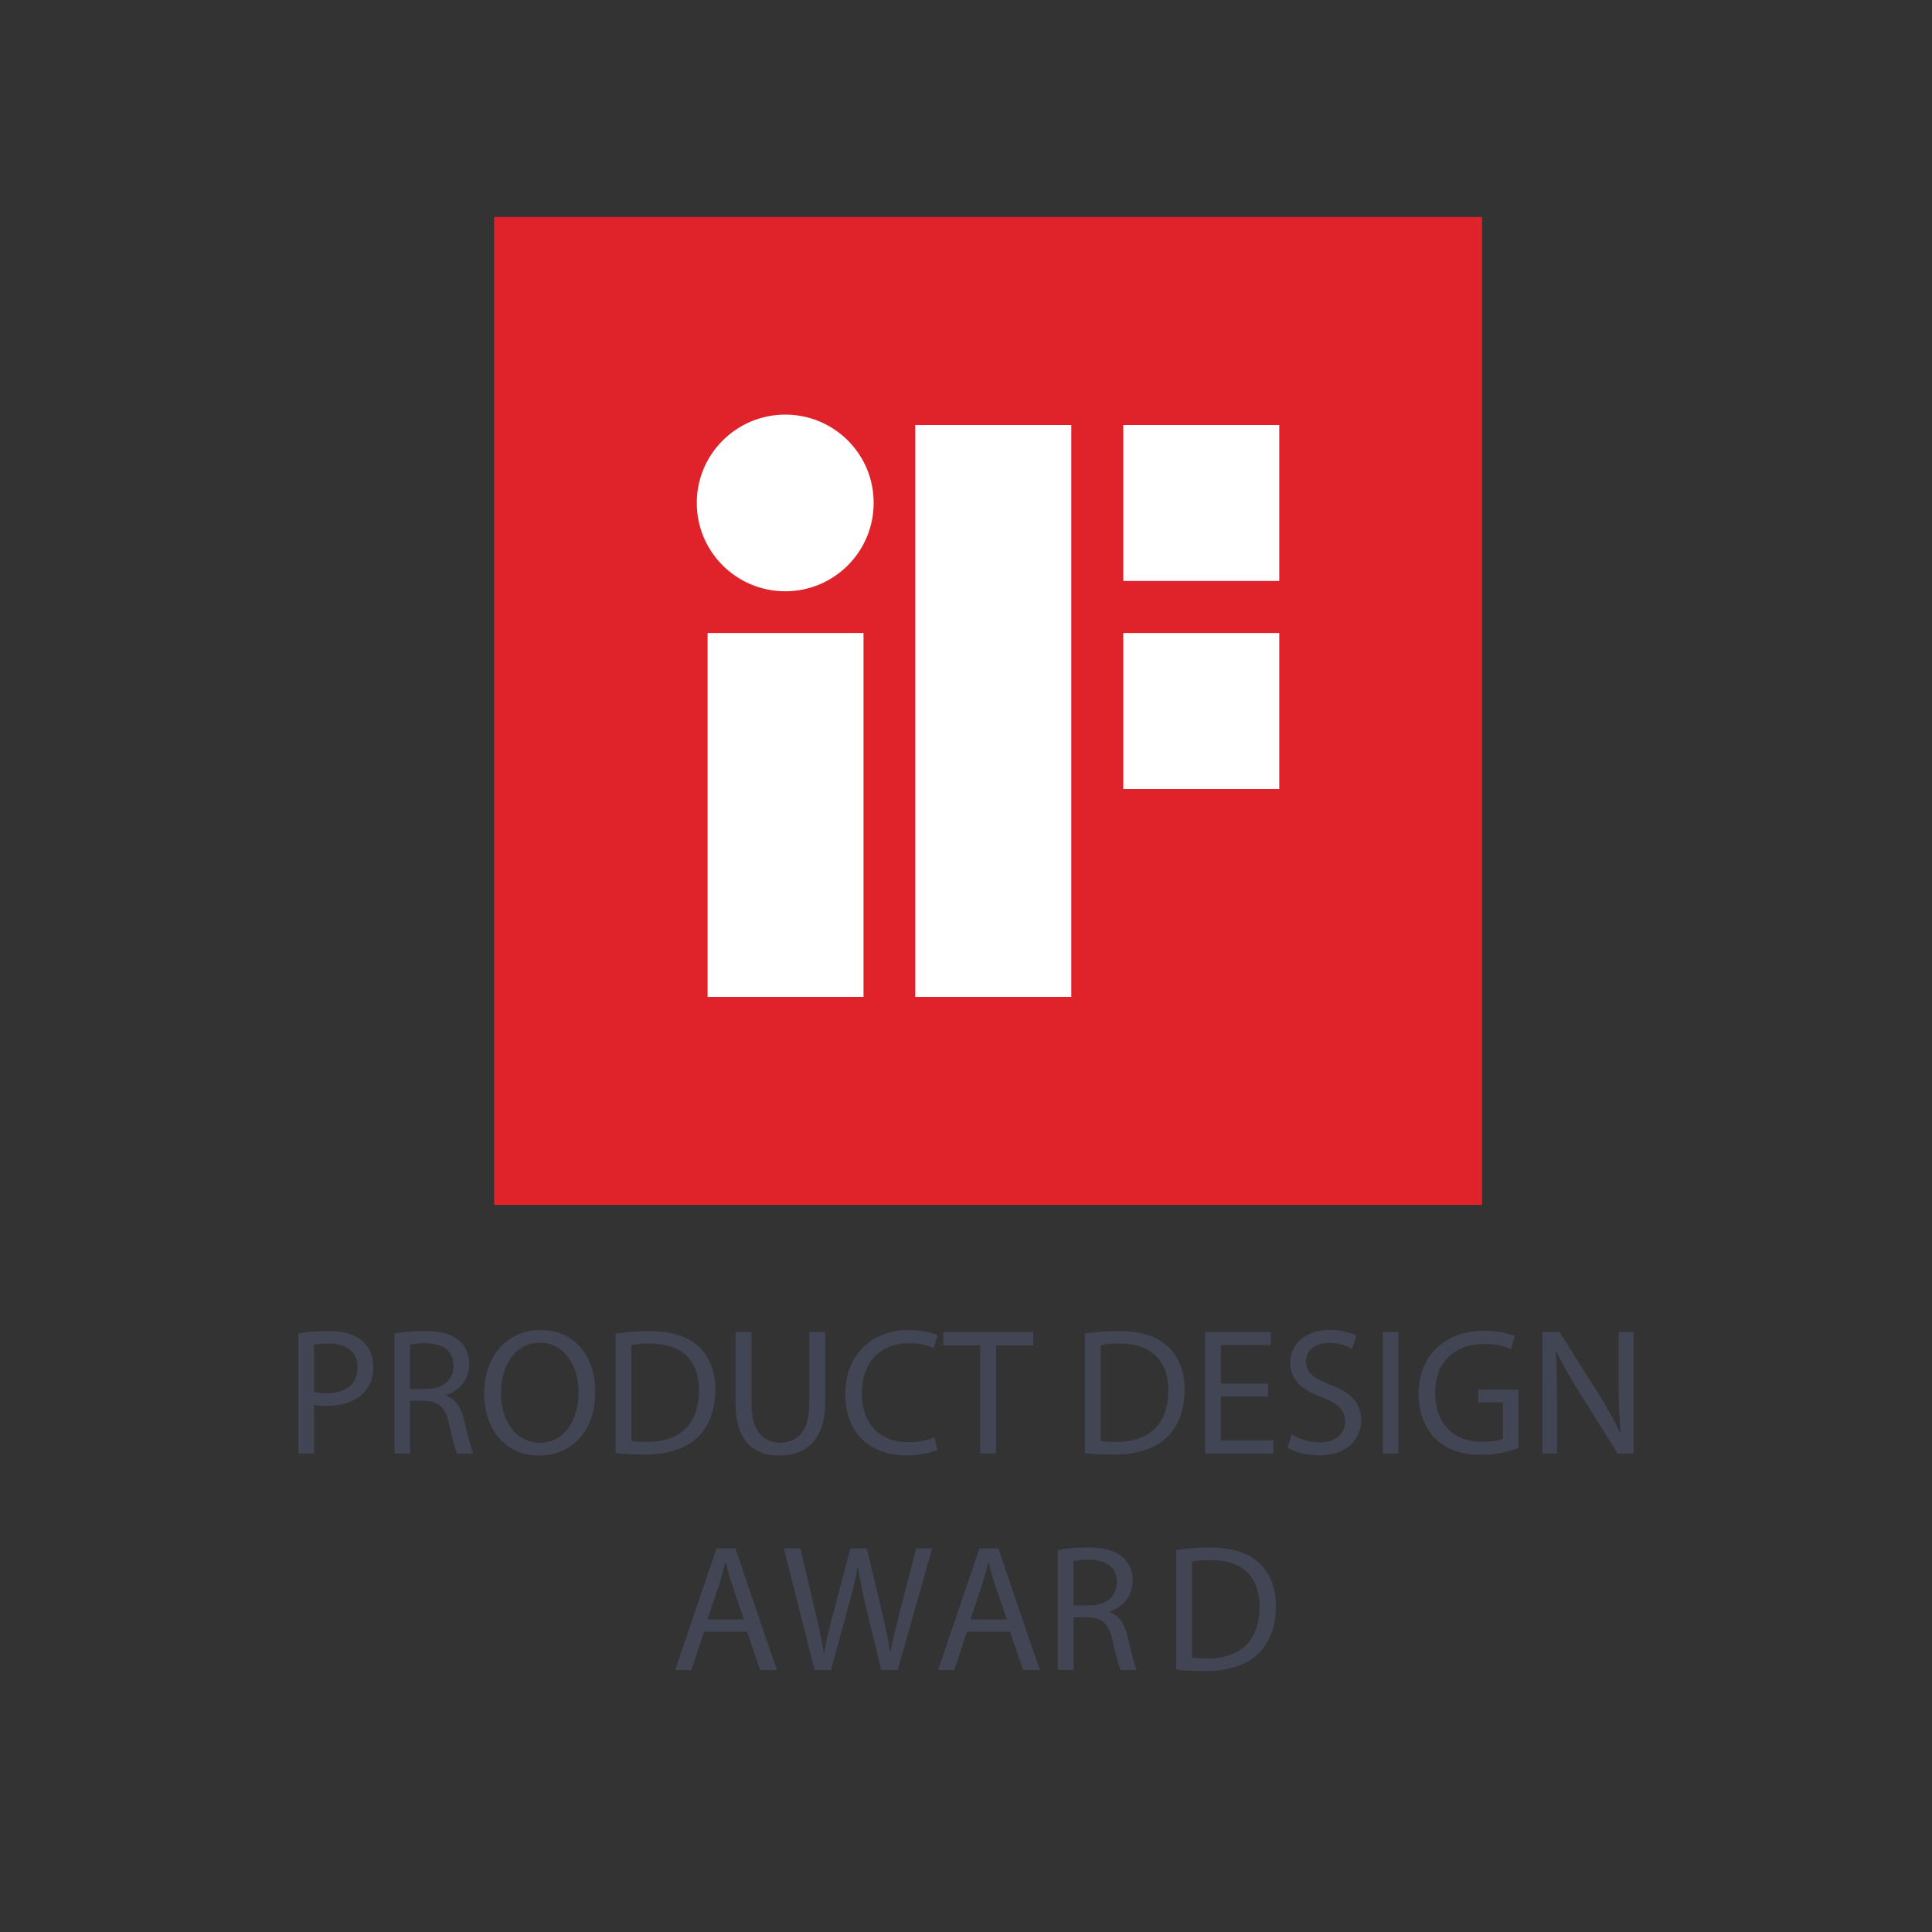 <svg id="Слой_1" xmlns="http://www.w3.org/2000/svg" xmlns:xlink="http://www.w3.org/1999/xlink" viewBox="0 0 2000 2000"><rect x="0" y="0" width="2000" height="2000" fill="#333333" stroke="none"/><style>.st0{fill:#424554}</style><path class="st0" d="M308.9 1380.3c7.8-1.3 18.1-2.4 31.2-2.4 16.1 0 27.8 3.7 35.3 10.5 6.9 6 11 15.1 11 26.3 0 11.4-3.4 20.4-9.7 26.9-8.6 9.1-22.6 13.8-38.5 13.8-4.9 0-9.3-.2-13.1-1.1v50.4h-16.2v-124.4zm16.2 60.7c3.5.9 8 1.3 13.4 1.3 19.6 0 31.6-9.5 31.6-26.9 0-16.6-11.8-24.6-29.7-24.6-7.1 0-12.5.6-15.3 1.3v48.9zM408.2 1380.5c8.2-1.7 20-2.6 31.2-2.6 17.4 0 28.6 3.2 36.4 10.3 6.3 5.6 9.9 14.2 9.9 23.9 0 16.6-10.5 27.6-23.7 32.1v.6c9.7 3.4 15.5 12.3 18.5 25.4 4.1 17.6 7.1 29.7 9.7 34.5h-16.8c-2.1-3.5-4.9-14.4-8.4-30.1-3.7-17.4-10.5-23.9-25.2-24.5h-15.3v54.5h-16.2v-124.1zm16.3 57.4h16.6c17.4 0 28.4-9.5 28.4-23.9 0-16.2-11.8-23.3-28.9-23.5-7.8 0-13.4.7-16.1 1.5v45.9zM616.2 1440.5c0 43.3-26.3 66.3-58.4 66.3-33.2 0-56.6-25.8-56.6-63.9 0-40 24.8-66.1 58.4-66.1 34.4 0 56.6 26.3 56.6 63.7zm-97.6 2c0 26.9 14.6 51 40.1 51 25.8 0 40.3-23.7 40.3-52.3 0-25-13.1-51.2-40.1-51.2-26.9.1-40.3 24.9-40.3 52.5zM637.3 1380.5c9.9-1.5 21.7-2.6 34.5-2.6 23.3 0 40 5.4 51 15.7 11.2 10.3 17.7 24.8 17.7 45.2 0 20.5-6.3 37.3-18.1 48.9-11.8 11.8-31.2 18.1-55.6 18.1-11.6 0-21.3-.6-29.5-1.5v-123.8zm16.3 111.3c4.1.7 10.1.9 16.4.9 34.7 0 53.6-19.4 53.6-53.4.2-29.7-16.6-48.5-51-48.5-8.4 0-14.8.7-19 1.7v99.3zM777.9 1378.9v74.5c0 28.2 12.5 40.1 29.3 40.1 18.7 0 30.6-12.3 30.6-40.1v-74.5h16.4v73.4c0 38.7-20.4 54.5-47.6 54.5-25.8 0-45.2-14.8-45.2-53.8v-74.1h16.5zM970.4 1500.6c-6 3-17.9 6-33.2 6-35.5 0-62.2-22.4-62.2-63.7 0-39.4 26.7-66.1 65.7-66.1 15.7 0 25.6 3.4 29.9 5.6l-3.9 13.3c-6.2-3-14.9-5.2-25.4-5.2-29.5 0-49.1 18.9-49.1 51.9 0 30.8 17.7 50.6 48.4 50.6 9.9 0 20-2.1 26.5-5.2l3.3 12.8zM1014.7 1392.7h-38.3v-13.8h93.2v13.8h-38.5v112h-16.4v-112zM1123.1 1380.5c9.9-1.5 21.7-2.6 34.5-2.6 23.3 0 40 5.4 51 15.7 11.2 10.3 17.7 24.8 17.7 45.2 0 20.5-6.3 37.3-18.1 48.9-11.8 11.8-31.2 18.1-55.6 18.1-11.6 0-21.3-.6-29.5-1.5v-123.8zm16.3 111.3c4.1.7 10.1.9 16.4.9 34.7 0 53.6-19.4 53.6-53.4.2-29.7-16.6-48.5-51-48.5-8.4 0-14.8.7-19 1.7v99.3zM1312.7 1445.7h-48.9v45.4h54.5v13.6h-70.8v-125.9h68v13.6h-51.7v39.8h48.9v13.5zM1337.1 1484.9c7.3 4.5 17.9 8.2 29.1 8.2 16.6 0 26.3-8.8 26.3-21.5 0-11.8-6.7-18.5-23.7-25-20.5-7.3-33.2-17.9-33.2-35.7 0-19.6 16.2-34.2 40.7-34.2 12.9 0 22.2 3 27.8 6.2l-4.5 13.3c-4.1-2.2-12.5-6-23.9-6-17.2 0-23.7 10.3-23.7 18.9 0 11.8 7.7 17.6 25 24.3 21.3 8.2 32.1 18.5 32.1 37 0 19.4-14.4 36.2-44.1 36.2-12.1 0-25.4-3.5-32.1-8l4.2-13.7zM1447.6 1378.9v125.9h-16.2v-125.9h16.2zM1571.8 1499.1c-7.3 2.6-21.7 6.9-38.7 6.9-19 0-34.7-4.9-47.1-16.6-10.8-10.5-17.6-27.3-17.6-46.9.2-37.5 26-65 68.2-65 14.6 0 26 3.2 31.4 5.8l-3.9 13.3c-6.7-3-15.1-5.4-27.8-5.4-30.6 0-50.6 19-50.6 50.6 0 31.9 19.2 50.8 48.5 50.8 10.6 0 17.9-1.5 21.7-3.4v-37.5h-25.6v-13.1h41.5v60.5zM1596.6 1504.7v-125.9h17.7l40.3 63.7c9.3 14.8 16.6 28 22.6 40.9l.4-.2c-1.5-16.8-1.9-32.1-1.9-51.7v-52.7h15.3v125.9h-16.4l-40-63.9c-8.8-14-17.2-28.4-23.5-42l-.6.2c.9 15.9 1.3 31 1.3 51.9v53.8h-15.2z"/><g><path class="st0" d="M728.8 1689.2l-13.1 39.6h-16.8l42.8-125.9h19.6l42.9 125.9h-17.4l-13.4-39.6h-44.6zm41.3-12.7l-12.3-36.2c-2.8-8.2-4.7-15.7-6.5-23h-.4c-1.9 7.5-3.9 15.1-6.3 22.8l-12.3 36.4h37.8zM843.3 1728.8l-31.9-125.9h17.2l14.9 63.7c3.7 15.7 7.1 31.4 9.3 43.5h.4c2.1-12.5 6-27.4 10.3-43.7l16.8-63.5h17l15.3 63.9c3.5 14.9 6.9 29.9 8.8 43.1h.4c2.6-13.8 6.2-27.8 10.1-43.5l16.6-63.5H965l-35.7 125.9h-17l-15.9-65.5c-3.9-16.1-6.5-28.4-8.2-41.1h-.4c-2.2 12.5-5 24.8-9.7 41.1l-17.9 65.5h-16.9zM1001 1689.2l-13.1 39.6h-16.8l42.8-125.9h19.6l42.9 125.9H1059l-13.4-39.6H1001zm41.3-12.7l-12.3-36.2c-2.8-8.2-4.7-15.7-6.5-23h-.4c-1.9 7.5-3.9 15.1-6.3 22.8l-12.3 36.4h37.8zM1095 1604.6c8.2-1.7 20-2.6 31.2-2.6 17.4 0 28.6 3.2 36.4 10.3 6.3 5.6 9.9 14.2 9.9 23.9 0 16.6-10.5 27.6-23.7 32.1v.6c9.7 3.4 15.5 12.3 18.5 25.4 4.1 17.6 7.1 29.7 9.7 34.5h-16.8c-2.1-3.5-4.9-14.4-8.4-30.1-3.7-17.4-10.5-23.9-25.2-24.5h-15.3v54.5H1095v-124.1zm16.2 57.3h16.6c17.4 0 28.4-9.5 28.4-23.9 0-16.2-11.8-23.3-28.9-23.5-7.8 0-13.4.7-16.1 1.5v45.9z"/></g><g><path class="st0" d="M1217.6 1604.6c9.9-1.5 21.7-2.6 34.5-2.6 23.3 0 40 5.4 51 15.7 11.2 10.3 17.7 24.8 17.7 45.2 0 20.5-6.3 37.3-18.1 48.9-11.8 11.8-31.2 18.1-55.6 18.1-11.6 0-21.3-.6-29.5-1.5v-123.8zm16.3 111.3c4.1.7 10.1.9 16.4.9 34.7 0 53.6-19.4 53.6-53.4.2-29.7-16.6-48.5-51-48.5-8.4 0-14.8.7-19 1.7v99.3z"/></g><path fill="#e0222a" d="M511.5 224.6h1022.7v1022.7H511.5z"/><g><defs><path id="SVGID_1_" d="M0 0h2000v2000H0z"/></defs><clipPath id="SVGID_2_"><use xlink:href="#SVGID_1_" overflow="visible"/></clipPath><path d="M1162.8 816.8h161.5V655.3h-161.5v161.5zM947.5 1032H1109V440H947.5v592zm215.3-430.6h161.5V440h-161.5v161.4zM812.9 429.2c-50.5 0-91.6 40.9-91.6 91.4 0 50.6 41 91.5 91.6 91.5 50.5 0 91.5-40.9 91.5-91.5.1-50.5-40.9-91.4-91.5-91.4M732.5 1032h161.4V655.3H732.5V1032z" clip-path="url(#SVGID_2_)" fill="#fff"/></g></svg>